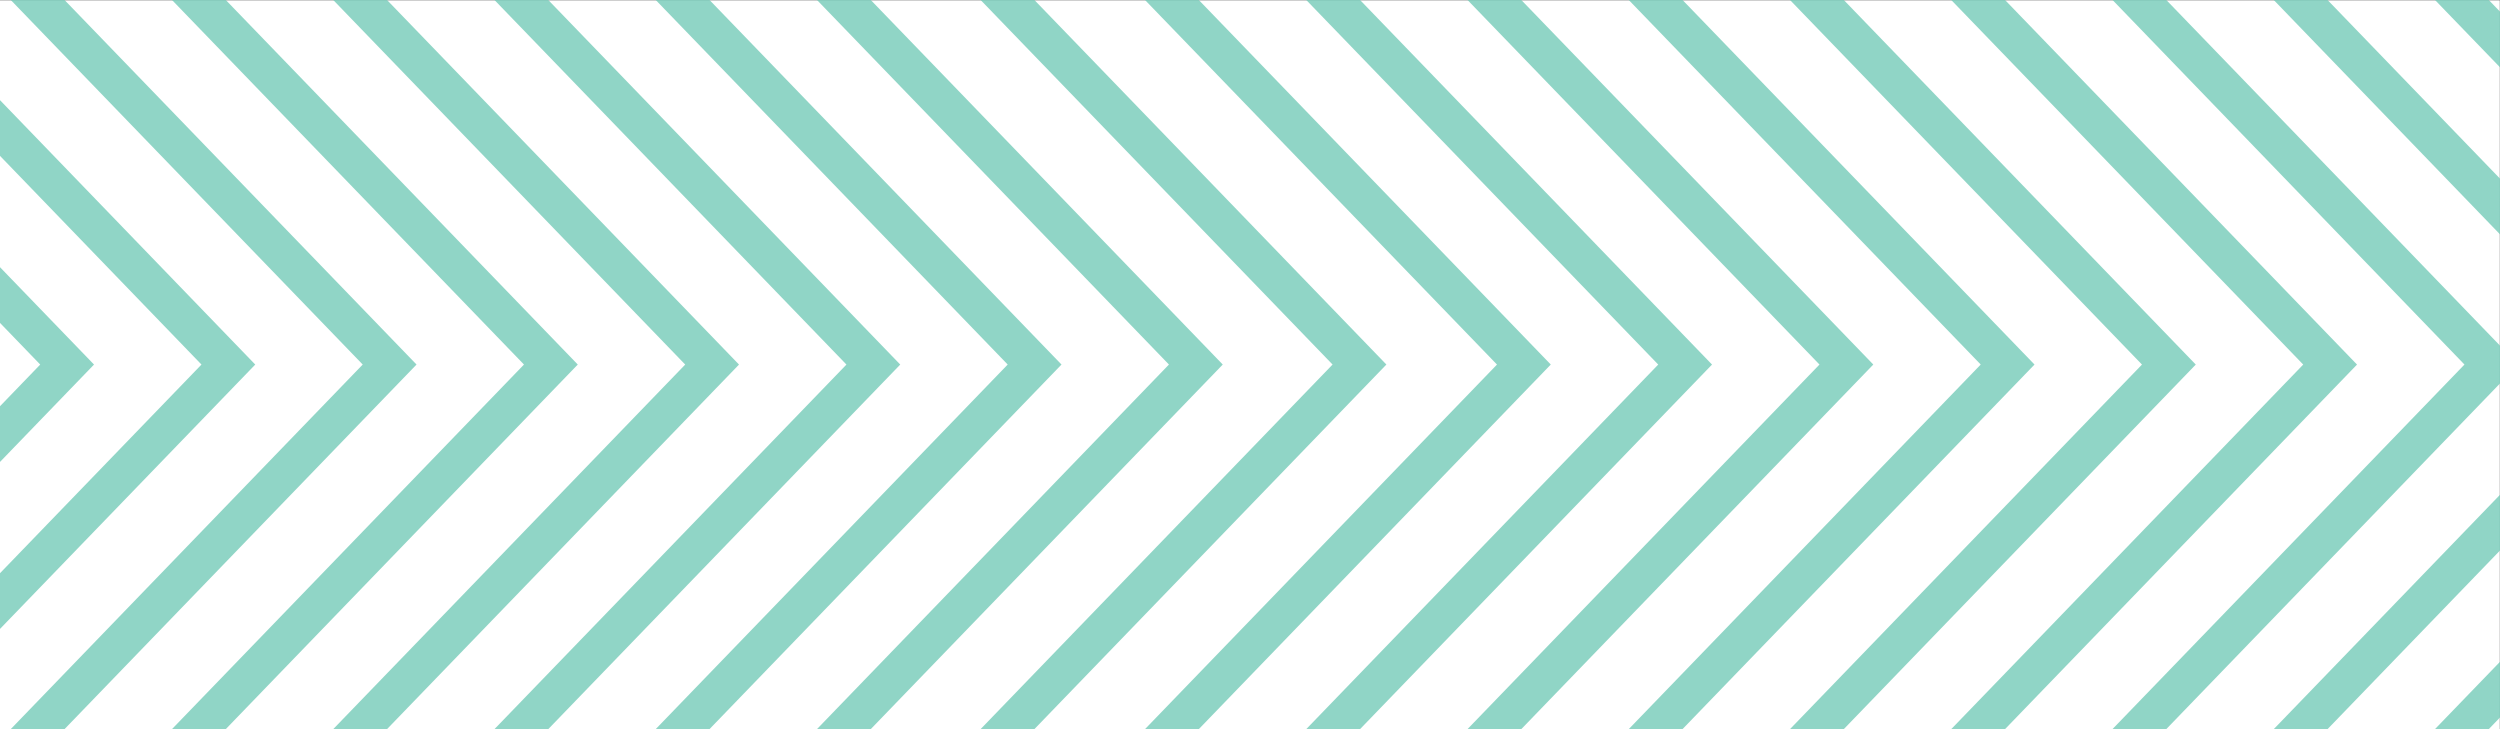 <?xml version="1.0" encoding="UTF-8" standalone="no"?>
<!-- Created with Inkscape (http://www.inkscape.org/) -->

<svg
   width="124.397mm"
   height="36.278mm"
   viewBox="0 0 124.397 36.278"
   version="1.1"
   id="svg11736"
   inkscape:version="1.1.2 (b8e25be833, 2022-02-05)"
   sodipodi:docname="trama1.svg"
   xmlns:inkscape="http://www.inkscape.org/namespaces/inkscape"
   xmlns:sodipodi="http://sodipodi.sourceforge.net/DTD/sodipodi-0.dtd"
   xmlns="http://www.w3.org/2000/svg"
   xmlns:svg="http://www.w3.org/2000/svg">
  <rect x="0" y="0" width="124.397" height="36.278" fill="#333333" stroke="none"/>
  <sodipodi:namedview
     id="namedview11738"
     pagecolor="#505050"
     bordercolor="#eeeeee"
     borderopacity="1"
     inkscape:pageshadow="0"
     inkscape:pageopacity="0"
     inkscape:pagecheckerboard="0"
     inkscape:document-units="mm"
     showgrid="false"
     fit-margin-top="0"
     fit-margin-left="0"
     fit-margin-right="0"
     fit-margin-bottom="0"
     inkscape:zoom="2.0899939"
     inkscape:cx="238.27821"
     inkscape:cy="73.44519"
     inkscape:window-width="1920"
     inkscape:window-height="1016"
     inkscape:window-x="-8"
     inkscape:window-y="-8"
     inkscape:window-maximized="1"
     inkscape:current-layer="layer1" />
  <defs
     id="defs11733" />
  <g
     inkscape:label="Capa 1"
     inkscape:groupmode="layer"
     id="layer1"
     transform="translate(-8.37,-126.106)">
    <rect
       style="fill:#ffffff;fill-opacity:1;stroke-width:0.241"
       id="rect13087"
       width="124.41"
       height="36.266"
       x="8.349"
       y="126.118" />
    <path
       d="M 8.37,133.862 18.395,144.246 8.37,154.628 v 2.772 L 21.071,144.246 8.37,131.09 Z"
       style="fill:#77ccb9;fill-opacity:1;fill-rule:nonzero;stroke:none;stroke-width:0.353;opacity:0.81"
       id="path210" />
    <path
       d="M 19.606,126.107 H 16.929 L 34.442,144.245 16.929,162.384 h 2.677 l 17.513,-18.139 z"
       style="fill:#77ccb9;fill-opacity:1;fill-rule:nonzero;stroke:none;stroke-width:0.353;opacity:0.81"
       id="path214" />
    <path
       d="M 11.582,126.107 H 8.906 L 26.418,144.245 8.906,162.384 h 2.677 l 17.513,-18.139 z"
       style="fill:#77ccb9;fill-opacity:1;fill-rule:nonzero;stroke:none;stroke-width:0.353;opacity:0.81"
       id="path218" />
    <path
       d="m 8.37,142.173 2.001,2.073 -2.001,2.073 v 2.772 l 4.678,-4.845 -4.678,-4.845 z"
       style="fill:#77ccb9;fill-opacity:1;fill-rule:nonzero;stroke:none;stroke-width:0.353;opacity:0.81"
       id="path230" />
    <path
       d="m 35.652,126.107 h -2.677 l 17.513,18.139 -17.513,18.139 h 2.677 l 17.513,-18.139 z"
       style="fill:#77ccb9;fill-opacity:1;fill-rule:nonzero;stroke:none;stroke-width:0.353;opacity:0.81"
       id="path246" />
    <path
       d="m 27.629,126.107 h -2.677 l 17.513,18.139 -17.513,18.139 h 2.677 l 17.513,-18.139 z"
       style="fill:#77ccb9;fill-opacity:1;fill-rule:nonzero;stroke:none;stroke-width:0.353;opacity:0.81"
       id="path250" />
    <path
       d="M 51.699,126.107 H 49.023 L 66.535,144.245 49.023,162.384 h 2.677 l 17.513,-18.139 z"
       style="fill:#77ccb9;fill-opacity:1;fill-rule:nonzero;stroke:none;stroke-width:0.353;opacity:0.81"
       id="path254" />
    <path
       d="M 43.676,126.107 H 40.999 L 58.512,144.245 40.999,162.384 H 43.676 L 61.189,144.245 Z"
       style="fill:#77ccb9;fill-opacity:1;fill-rule:nonzero;stroke:none;stroke-width:0.353;opacity:0.81"
       id="path258" />
    <path
       d="m 76.045,126.107 h -2.677 l 17.513,18.139 -17.513,18.139 h 2.677 l 17.513,-18.139 z"
       style="fill:#77ccb9;fill-opacity:1;fill-rule:nonzero;stroke:none;stroke-width:0.353;opacity:0.81"
       id="path266" />
    <path
       d="m 68.022,126.107 h -2.677 l 17.513,18.139 -17.513,18.139 h 2.677 L 85.535,144.245 Z"
       style="fill:#77ccb9;fill-opacity:1;fill-rule:nonzero;stroke:none;stroke-width:0.353;opacity:0.81"
       id="path270" />
    <path
       d="m 132.767,126.684 -0.557,-0.577 h -2.676 l 3.234,3.349 z"
       style="fill:#77ccb9;fill-opacity:1;fill-rule:nonzero;stroke:none;stroke-width:0.353;opacity:0.81"
       id="path274" />
    <path
       d="m 132.767,134.994 -8.581,-8.888 h -2.677 l 11.257,11.66 z"
       style="fill:#77ccb9;fill-opacity:1;fill-rule:nonzero;stroke:none;stroke-width:0.353;opacity:0.81"
       id="path278" />
    <path
       d="m 132.767,143.304 -16.604,-17.198 h -2.676 l 17.512,18.139 -17.513,18.139 h 2.677 l 16.604,-17.198 z"
       style="fill:#77ccb9;fill-opacity:1;fill-rule:nonzero;stroke:none;stroke-width:0.353;opacity:0.81"
       id="path286" />
    <path
       d="m 132.767,150.725 -11.257,11.66 h 2.677 l 8.581,-8.888 z"
       style="fill:#77ccb9;fill-opacity:1;fill-rule:nonzero;stroke:none;stroke-width:0.353;opacity:0.81"
       id="path290" />
    <path
       d="m 132.767,159.035 -3.234,3.349 h 2.677 l 0.557,-0.577 z"
       style="fill:#77ccb9;fill-opacity:1;fill-rule:nonzero;stroke:none;stroke-width:0.353;opacity:0.81"
       id="path294" />
    <path
       d="M 92.092,126.107 H 89.416 L 106.928,144.245 89.416,162.384 H 92.092 l 17.513,-18.139 z"
       style="fill:#77ccb9;fill-opacity:1;fill-rule:nonzero;stroke:none;stroke-width:0.353;opacity:0.81"
       id="path298" />
    <path
       d="M 84.069,126.107 H 81.393 L 98.905,144.245 81.393,162.384 h 2.677 l 17.513,-18.139 z"
       style="fill:#77ccb9;fill-opacity:1;fill-rule:nonzero;stroke:none;stroke-width:0.353;opacity:0.81"
       id="path302" />
    <path
       d="m 108.139,126.107 h -2.677 l 17.513,18.139 -17.513,18.139 h 2.677 l 17.513,-18.139 z"
       style="fill:#77ccb9;fill-opacity:1;fill-rule:nonzero;stroke:none;stroke-width:0.353;opacity:0.81"
       id="path306" />
    <path
       d="m 100.116,126.107 h -2.677 l 17.513,18.139 -17.513,18.139 h 2.677 l 17.513,-18.139 z"
       style="fill:#77ccb9;fill-opacity:1;fill-rule:nonzero;stroke:none;stroke-width:0.353;opacity:0.81"
       id="path310" />
    <path
       d="M 59.841,126.107 H 57.165 L 74.677,144.245 57.165,162.384 h 2.677 l 17.513,-18.139 z"
       style="fill:#77ccb9;fill-opacity:1;fill-rule:nonzero;stroke:none;stroke-width:0.353;opacity:0.81"
       id="path12999" />
  </g>
</svg>
